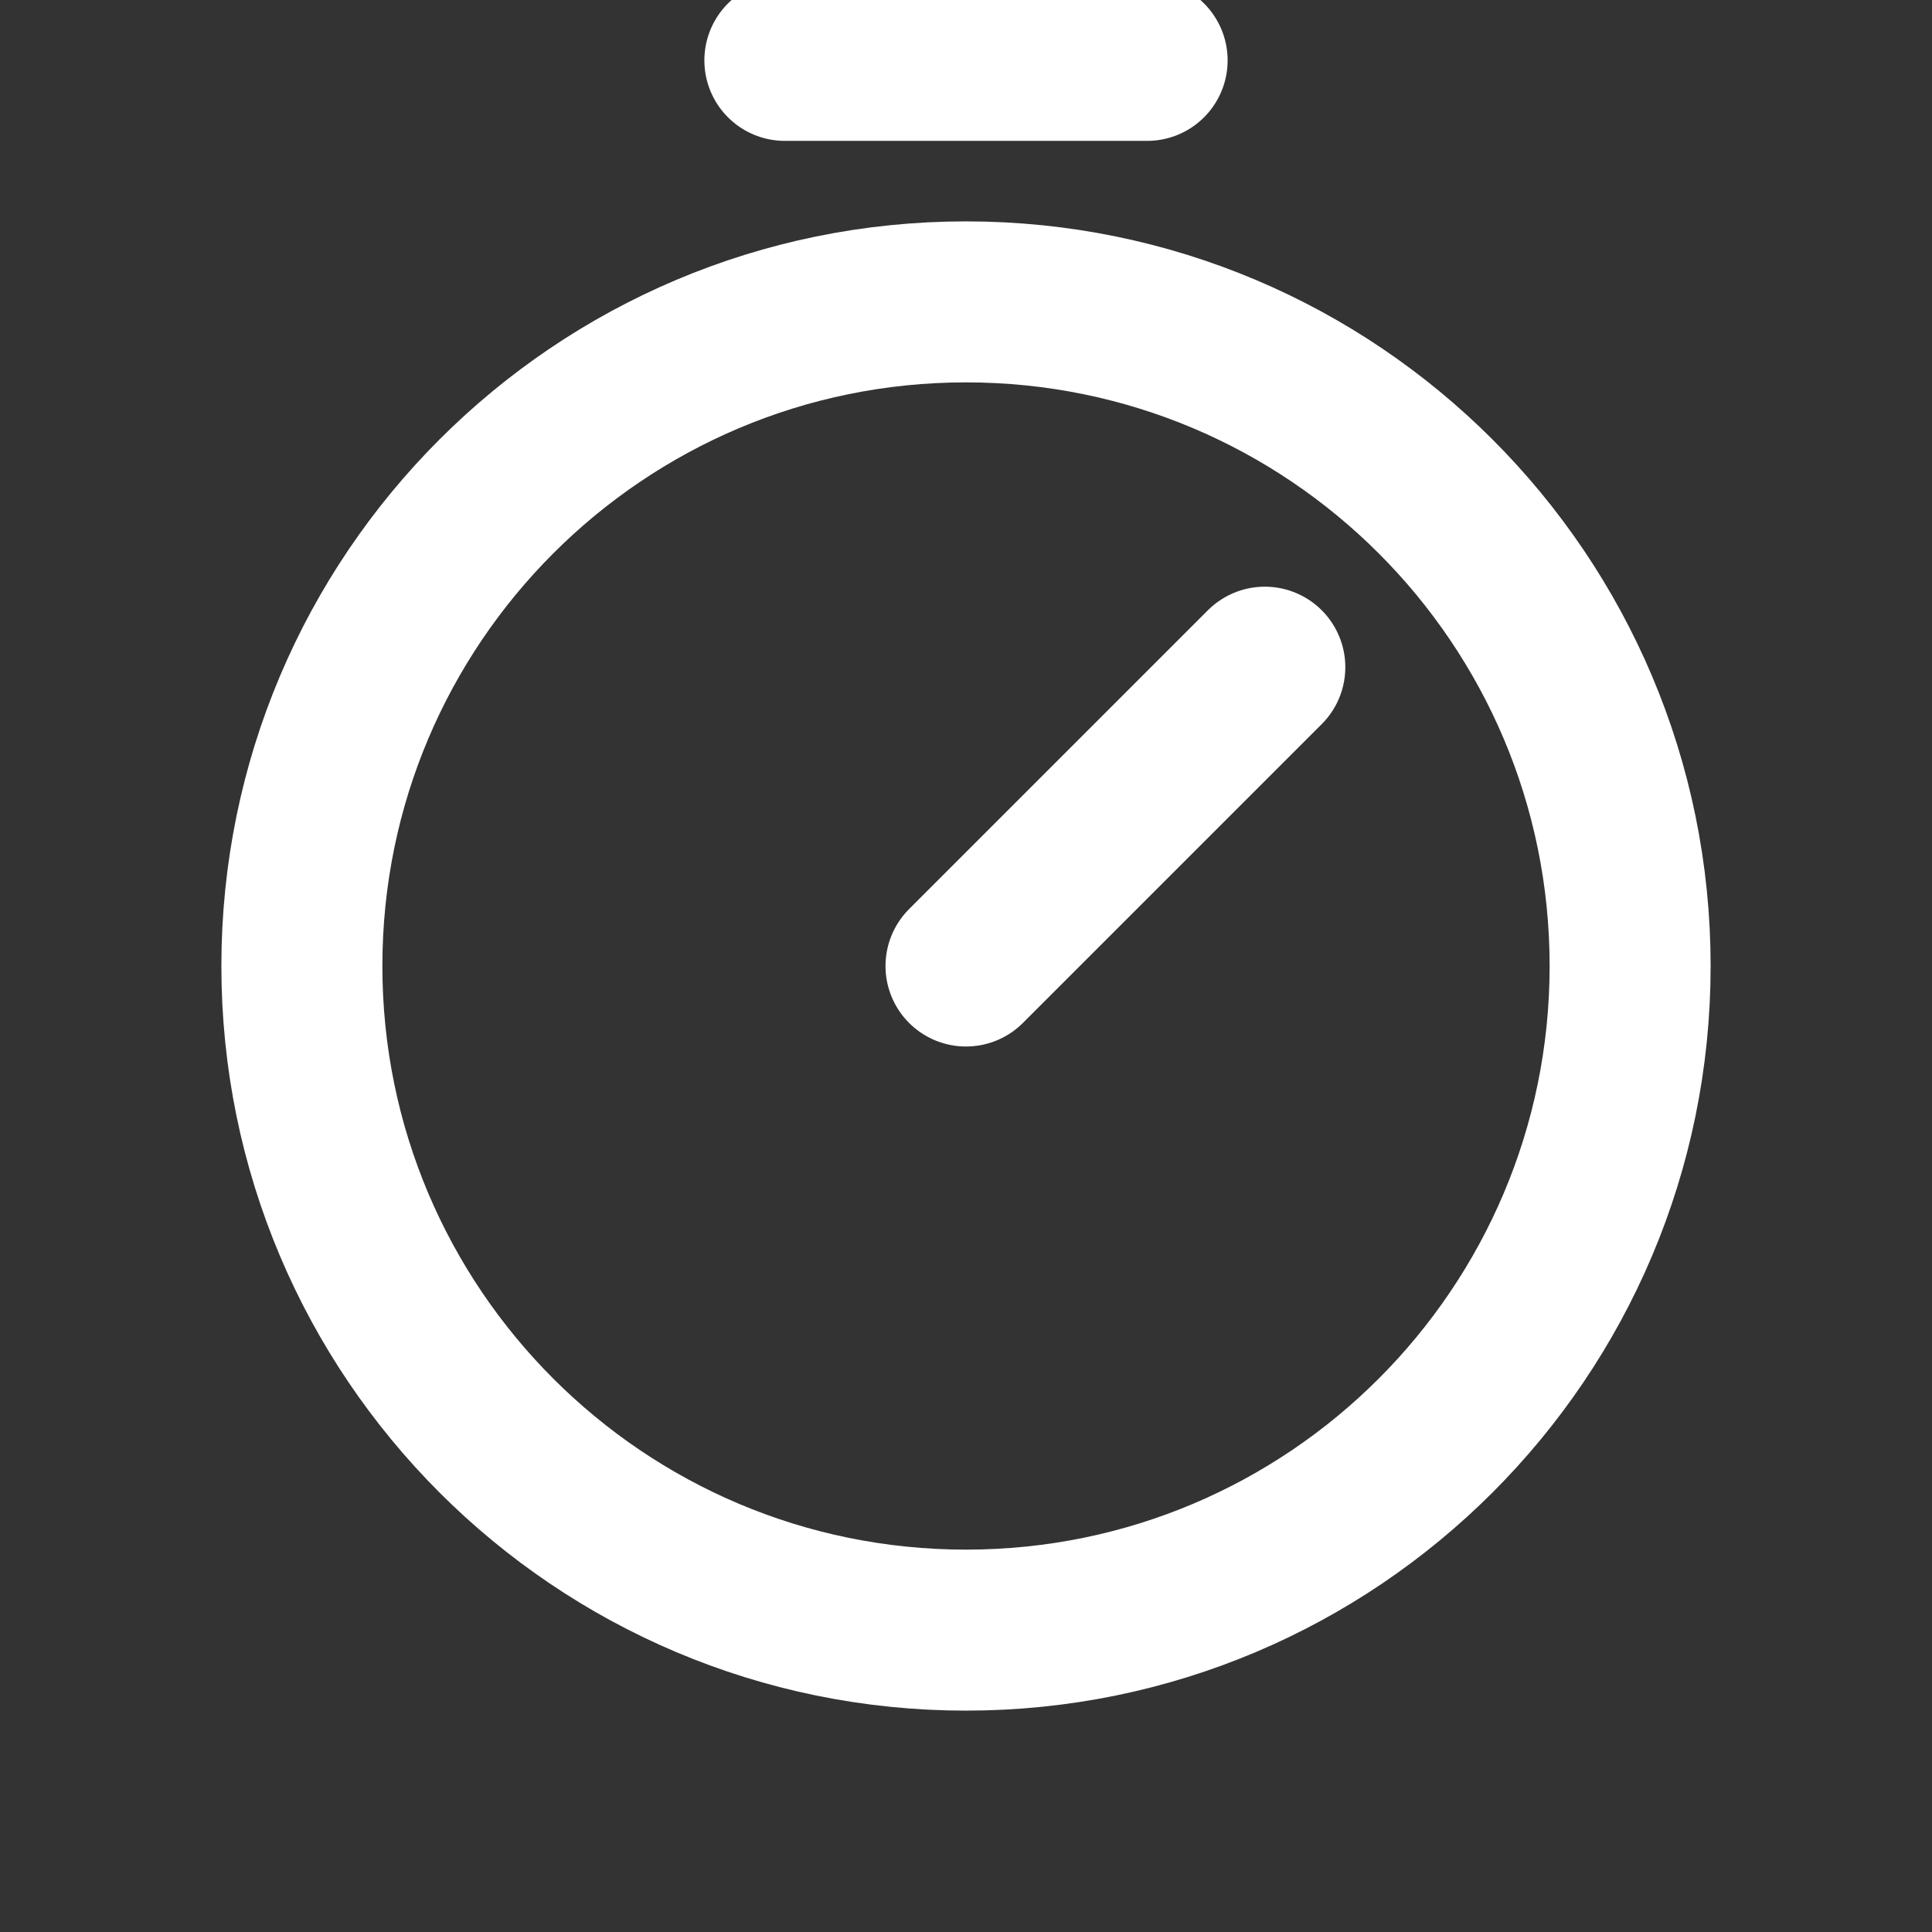 <svg width="24" height="24" viewBox="0 0 24 24" fill="none" xmlns="http://www.w3.org/2000/svg">
<rect x="0" y="0" width="24" height="24" fill="#333333" stroke="none"/>
<g id="Timer">
<g id="Timer_2">
<path id="Vector" d="M12 20.25C16.556 20.25 20.25 16.556 20.25 12C20.25 7.444 16.556 3.75 12 3.75C7.444 3.75 3.75 7.444 3.75 12C3.75 16.556 7.444 20.25 12 20.25Z" stroke="white" stroke-width="2" stroke-miterlimit="10"/>
<path id="Vector_2" d="M12 12L15.712 8.288" stroke="white" stroke-width="2" stroke-linecap="round" stroke-linejoin="round"/>
<path id="Vector_3" d="M9.75 0.75H14.25" stroke="white" stroke-width="2" stroke-linecap="round" stroke-linejoin="round"/>
</g>
</g>
</svg>
